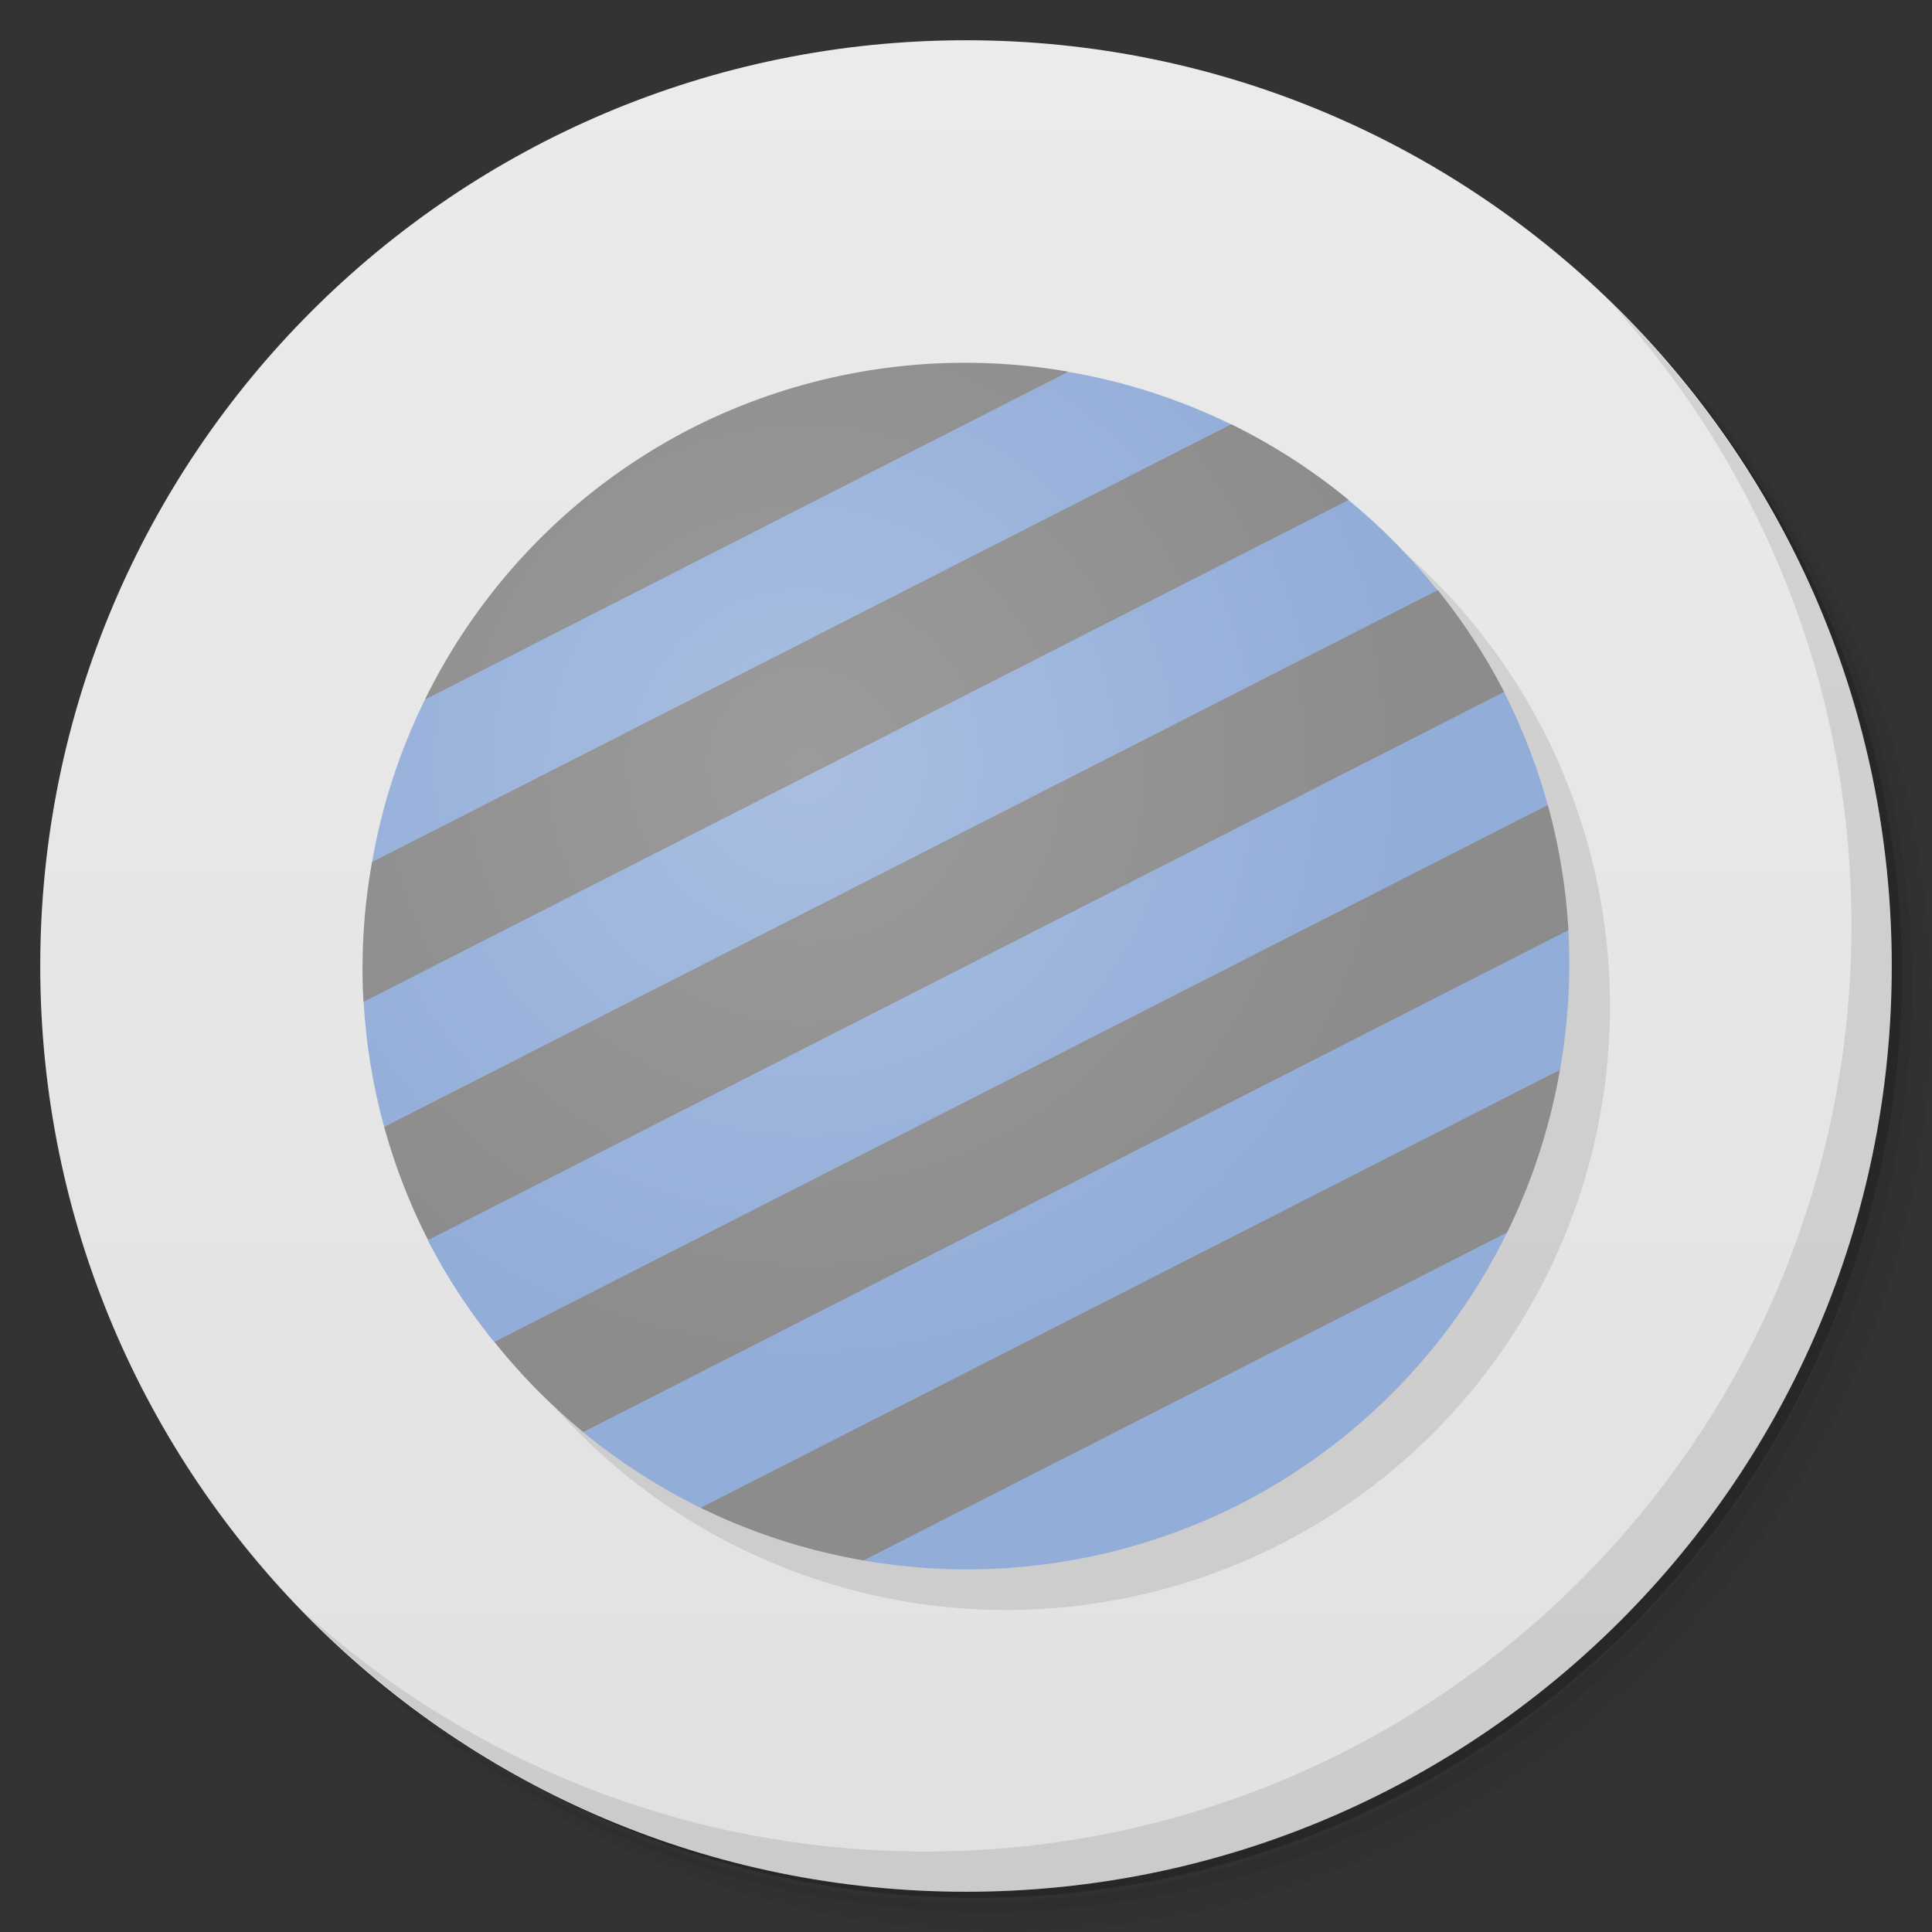 <svg viewBox="0 0 48 48" xmlns="http://www.w3.org/2000/svg">
 <rect x="0" y="0" width="48" height="48" fill="#333333" stroke="none"/>
 <defs>
  <linearGradient id="linearGradient3764" x1="1" x2="47" gradientTransform="matrix(0 -1 1 0 -1.5e-6 48)" gradientUnits="userSpaceOnUse">
   <stop style="stop-color:#e1e1e1" offset="0"/>
   <stop style="stop-color:#ebebeb" offset="1"/>
  </linearGradient>
  <radialGradient id="radialGradient4191" cx="22.706" cy="17.865" r="15" gradientTransform="matrix(.891 -.454 .454 .891 -8.342 13.39)" gradientUnits="userSpaceOnUse">
   <stop style="stop-color:#a9bee1" offset="0"/>
   <stop style="stop-color:#93add9" offset="1"/>
  </radialGradient>
  <radialGradient id="radialGradient4201" cx="22.706" cy="18.07" r="15" gradientTransform="matrix(.891 -.454 .454 .891 -8.434 13.208)" gradientUnits="userSpaceOnUse">
   <stop style="stop-color:#9b9b9b" offset="0"/>
   <stop style="stop-color:#8c8c8c" offset="1"/>
  </radialGradient>
 </defs>
 <path d="m36.31 5c5.859 4.062 9.688 10.831 9.688 18.5 0 12.426-10.07 22.5-22.5 22.5-7.669 0-14.438-3.828-18.5-9.688 1.037 1.822 2.306 3.499 3.781 4.969 4.085 3.712 9.514 5.969 15.469 5.969 12.703 0 23-10.298 23-23 0-5.954-2.256-11.384-5.969-15.469-1.469-1.475-3.147-2.744-4.969-3.781zm4.969 3.781c3.854 4.113 6.219 9.637 6.219 15.719 0 12.703-10.297 23-23 23-6.081 0-11.606-2.364-15.719-6.219 4.16 4.144 9.883 6.719 16.219 6.719 12.703 0 23-10.298 23-23 0-6.335-2.575-12.06-6.719-16.219z" style="opacity:.05"/>
 <path d="m41.28 8.781c3.712 4.085 5.969 9.514 5.969 15.469 0 12.703-10.297 23-23 23-5.954 0-11.384-2.256-15.469-5.969 4.113 3.854 9.637 6.219 15.719 6.219 12.703 0 23-10.298 23-23 0-6.081-2.364-11.606-6.219-15.719z" style="opacity:.1"/>
 <path d="m31.25 2.375c8.615 3.154 14.75 11.417 14.75 21.13 0 12.426-10.07 22.5-22.5 22.5-9.708 0-17.971-6.135-21.12-14.75a23 23 0 0 0 44.875-7 23 23 0 0 0-16-21.875z" style="opacity:.2"/>
 <path d="m24 1c12.703 0 23 10.297 23 23s-10.297 23-23 23-23-10.297-23-23 10.297-23 23-23z" style="fill:url(#linearGradient3764)"/>
 <path d="m40.03 7.531c3.712 4.084 5.969 9.514 5.969 15.469 0 12.703-10.297 23-23 23-5.954 0-11.384-2.256-15.469-5.969 4.178 4.291 10.01 6.969 16.469 6.969 12.703 0 23-10.298 23-23 0-6.462-2.677-12.291-6.969-16.469z" style="opacity:.1"/>
 <circle cx="25" cy="25" r="15" style="opacity:.1"/>
 <path d="m10.556 17.382c-0.627 1.276-1.069 2.635-1.313 4.04 7.746-2.428 14.89-6 21.348-10.877-1.28-0.625-2.642-1.065-4.046-1.306-5.955 1.277-11.322 3.908-15.989 8.147m-1.522 7.51c0.061 1.051 0.232 2.092 0.511 3.107 9.346-3.388 18.11-7.759 26.17-13.336-0.656-0.823-1.397-1.574-2.21-2.242-9.108 2.892-17.302 7-24.478 12.471m1.601 5.918c0.463 0.896 1.014 1.743 1.647 2.528 9.586-3.434 18.761-7.352 26.18-13.338-0.267-0.971-0.631-1.912-1.086-2.81-9.712 3.616-18.696 8.07-26.735 13.62m3.857 4.769c0.897 0.737 1.876 1.368 2.918 1.88 8.321-2.188 16.323-4.758 21.347-10.877 0.204-1.146 0.274-2.312 0.209-3.474-9.989 2.253-17.691 6.884-24.474 12.471m6.963 3.186c3.188 0.555 6.469 0.063 9.355-1.4 2.881-1.474 5.209-3.841 6.634-6.747-7.01 1.655-11.333 5.01-15.989 8.147z" style="fill:url(#radialGradient4191)"/>
 <path d="m17.19 10.635a15 15 0 0 0-6.634 6.747l15.989-8.147a15 15 0 0 0-9.355 1.4m-7.947 10.783a15 15 0 0 0-0.213 3.474l24.478-12.471a15 15 0 0 0-2.918-1.88l-21.347 10.877m0.302 6.58a15 15 0 0 0 1.09 2.811l26.735-13.619a15 15 0 0 0-1.647-2.528l-26.179 13.337m2.738 5.339a15 15 0 0 0 2.209 2.241l24.476-12.469a15 15 0 0 0-0.511-3.11l-26.174 13.34m5.127 4.122a15 15 0 0 0 4.045 1.306l15.989-8.147a15 15 0 0 0 1.313-4.04l-21.346 10.878" style="fill:url(#radialGradient4201)"/>
</svg>
